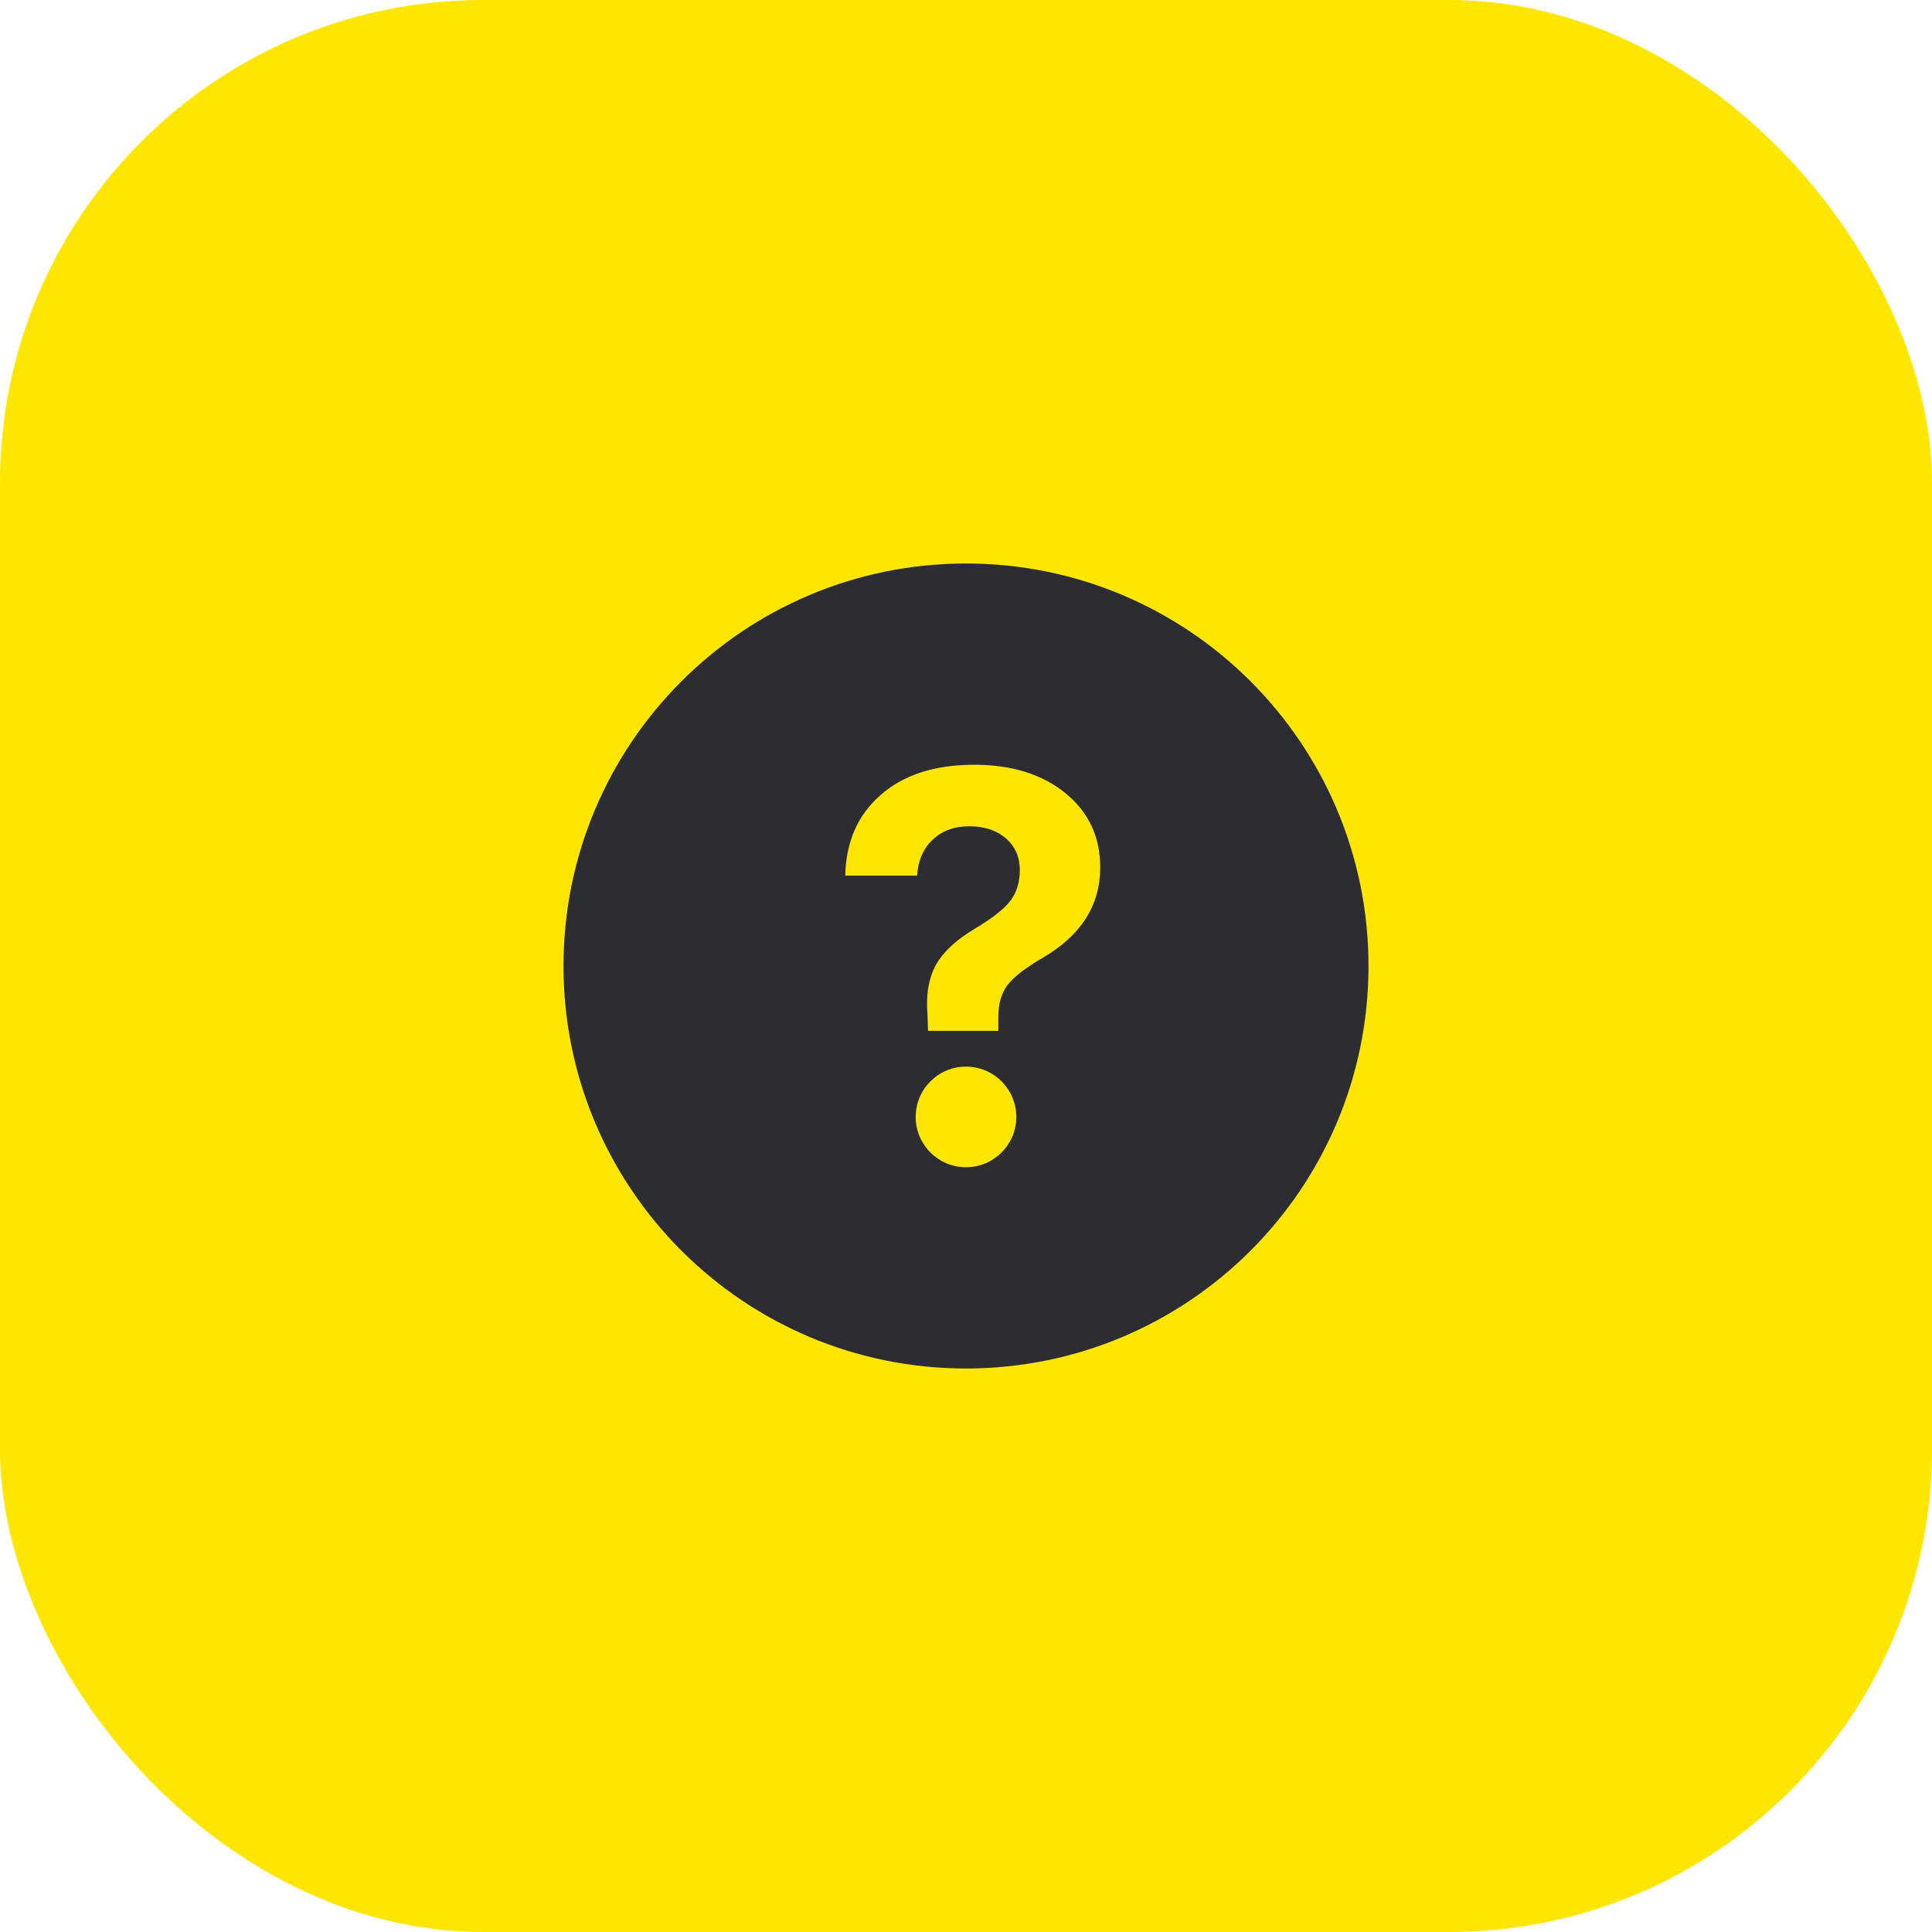 <svg width="48" height="48" viewBox="0 0 48 48" fill="none" xmlns="http://www.w3.org/2000/svg">
<rect width="48" height="48" rx="12" fill="#FEE600"/>
<path fill-rule="evenodd" clip-rule="evenodd" d="M24 14C18.477 14 14 18.477 14 24C14 29.523 18.477 34 24 34C29.523 34 34 29.523 34 24C34 18.477 29.523 14 24 14ZM21 21.755C21.018 20.925 21.303 20.263 21.857 19.771C22.428 19.257 23.21 19 24.204 19C25.14 19 25.898 19.237 26.478 19.712C27.049 20.182 27.335 20.795 27.335 21.551C27.335 22.487 26.864 23.232 25.924 23.786C25.485 24.041 25.188 24.269 25.034 24.471C24.88 24.673 24.803 24.937 24.803 25.262V25.612H23.057L23.044 25.229C23 24.72 23.072 24.295 23.261 23.957C23.446 23.636 23.769 23.34 24.23 23.067C24.656 22.812 24.946 22.584 25.1 22.382C25.258 22.179 25.337 21.922 25.337 21.61C25.337 21.294 25.223 21.035 24.995 20.832C24.762 20.63 24.459 20.529 24.085 20.529C23.707 20.529 23.402 20.641 23.169 20.866C22.936 21.085 22.808 21.382 22.786 21.755H21ZM25.25 27.75C25.25 28.44 24.69 29 24 29C23.31 29 22.75 28.44 22.75 27.75C22.75 27.06 23.31 26.5 24 26.5C24.69 26.5 25.25 27.06 25.25 27.75Z" fill="#2B2D33"/>
</svg>
